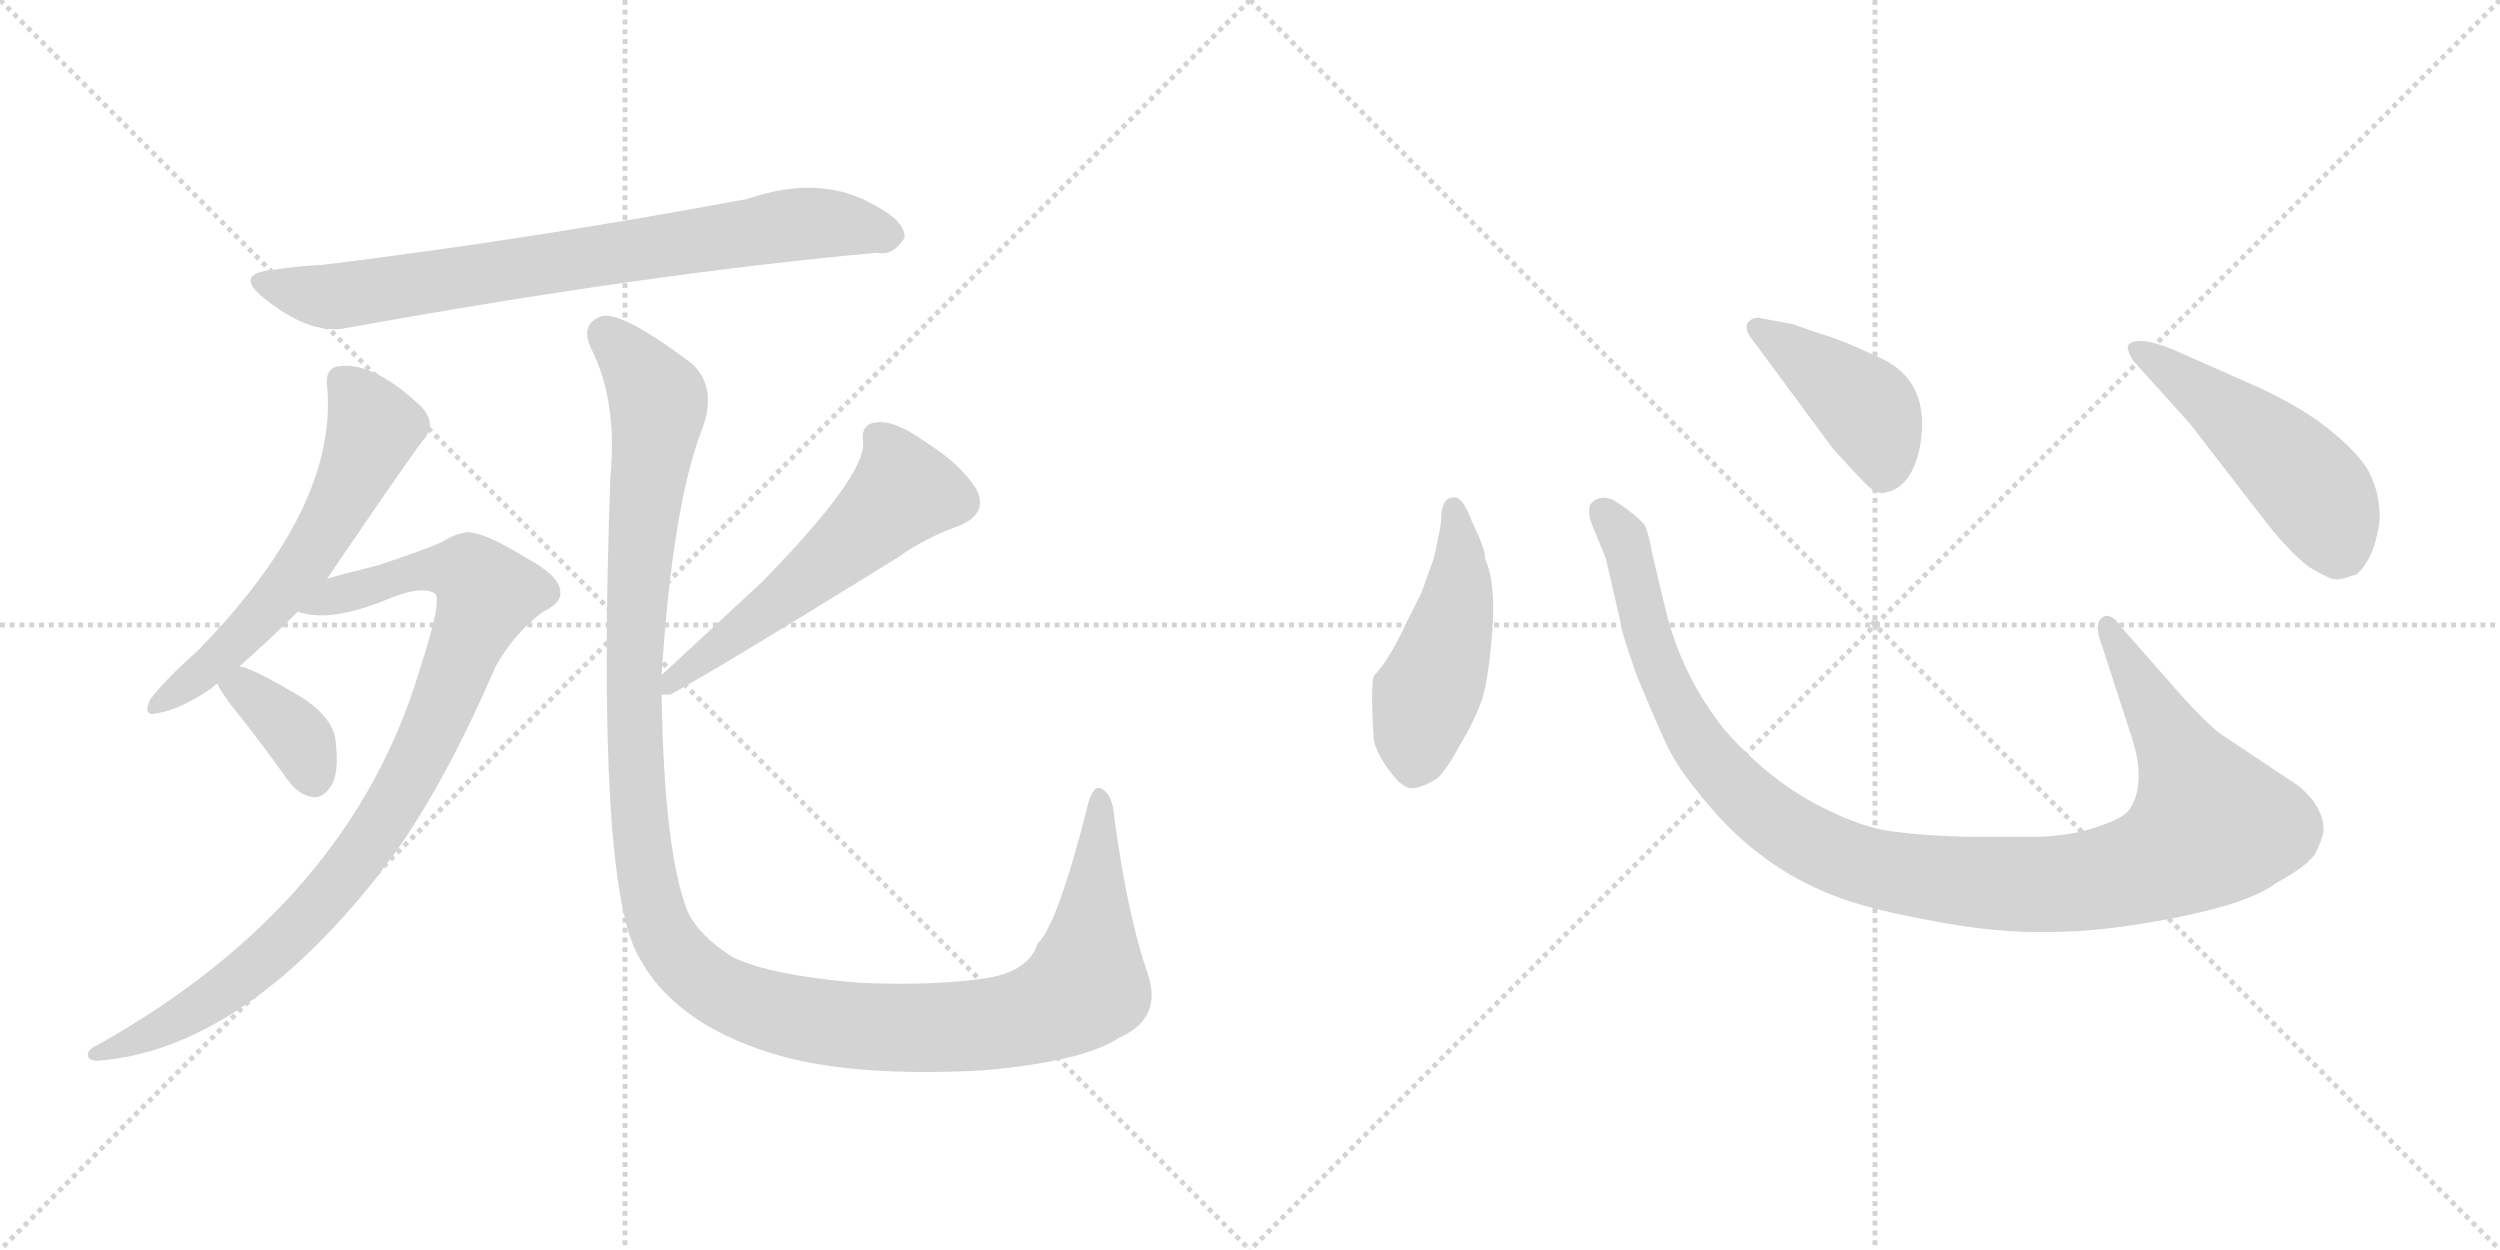 <svg version="1.1" viewBox="0 0 2048 1024" xmlns="http://www.w3.org/2000/svg">
  <g stroke="lightgray" stroke-dasharray="1,1" stroke-width="1" transform="scale(4, 4)">
    <line x1="0" y1="0" x2="256" y2="256"></line>
    <line x1="256" y1="0" x2="0" y2="256"></line>
    <line x1="128" y1="0" x2="128" y2="256"></line>
    <line x1="0" y1="128" x2="256" y2="128"></line>
    <line x1="256" y1="0" x2="512" y2="256"></line>
    <line x1="512" y1="0" x2="256" y2="256"></line>
    <line x1="384" y1="0" x2="384" y2="256"></line>
    <line x1="256" y1="128" x2="512" y2="128"></line>
  </g>
<g transform="scale(1, -1) translate(0, -850)">
   <style type="text/css">
    @keyframes keyframes0 {
      from {
       stroke: black;
       stroke-dashoffset: 774;
       stroke-width: 128;
       }
       72% {
       animation-timing-function: step-end;
       stroke: black;
       stroke-dashoffset: 0;
       stroke-width: 128;
       }
       to {
       stroke: black;
       stroke-width: 1024;
       }
       }
       #make-me-a-hanzi-animation-0 {
         animation: keyframes0 0.88s both;
         animation-delay: 0s;
         animation-timing-function: linear;
       }
    @keyframes keyframes1 {
      from {
       stroke: black;
       stroke-dashoffset: 589;
       stroke-width: 128;
       }
       66% {
       animation-timing-function: step-end;
       stroke: black;
       stroke-dashoffset: 0;
       stroke-width: 128;
       }
       to {
       stroke: black;
       stroke-width: 1024;
       }
       }
       #make-me-a-hanzi-animation-1 {
         animation: keyframes1 0.729s both;
         animation-delay: 0.88s;
         animation-timing-function: linear;
       }
    @keyframes keyframes2 {
      from {
       stroke: black;
       stroke-dashoffset: 931;
       stroke-width: 128;
       }
       75% {
       animation-timing-function: step-end;
       stroke: black;
       stroke-dashoffset: 0;
       stroke-width: 128;
       }
       to {
       stroke: black;
       stroke-width: 1024;
       }
       }
       #make-me-a-hanzi-animation-2 {
         animation: keyframes2 1.008s both;
         animation-delay: 1.609s;
         animation-timing-function: linear;
       }
    @keyframes keyframes3 {
      from {
       stroke: black;
       stroke-dashoffset: 365;
       stroke-width: 128;
       }
       54% {
       animation-timing-function: step-end;
       stroke: black;
       stroke-dashoffset: 0;
       stroke-width: 128;
       }
       to {
       stroke: black;
       stroke-width: 1024;
       }
       }
       #make-me-a-hanzi-animation-3 {
         animation: keyframes3 0.547s both;
         animation-delay: 2.617s;
         animation-timing-function: linear;
       }
    @keyframes keyframes4 {
      from {
       stroke: black;
       stroke-dashoffset: 560;
       stroke-width: 128;
       }
       65% {
       animation-timing-function: step-end;
       stroke: black;
       stroke-dashoffset: 0;
       stroke-width: 128;
       }
       to {
       stroke: black;
       stroke-width: 1024;
       }
       }
       #make-me-a-hanzi-animation-4 {
         animation: keyframes4 0.706s both;
         animation-delay: 3.164s;
         animation-timing-function: linear;
       }
    @keyframes keyframes5 {
      from {
       stroke: black;
       stroke-dashoffset: 1295;
       stroke-width: 128;
       }
       81% {
       animation-timing-function: step-end;
       stroke: black;
       stroke-dashoffset: 0;
       stroke-width: 128;
       }
       to {
       stroke: black;
       stroke-width: 1024;
       }
       }
       #make-me-a-hanzi-animation-5 {
         animation: keyframes5 1.304s both;
         animation-delay: 3.87s;
         animation-timing-function: linear;
       }
    @keyframes keyframes6 {
      from {
       stroke: black;
       stroke-dashoffset: 474;
       stroke-width: 128;
       }
       61% {
       animation-timing-function: step-end;
       stroke: black;
       stroke-dashoffset: 0;
       stroke-width: 128;
       }
       to {
       stroke: black;
       stroke-width: 1024;
       }
       }
       #make-me-a-hanzi-animation-6 {
         animation: keyframes6 0.636s both;
         animation-delay: 5.174s;
         animation-timing-function: linear;
       }
    @keyframes keyframes7 {
      from {
       stroke: black;
       stroke-dashoffset: 1118;
       stroke-width: 128;
       }
       78% {
       animation-timing-function: step-end;
       stroke: black;
       stroke-dashoffset: 0;
       stroke-width: 128;
       }
       to {
       stroke: black;
       stroke-width: 1024;
       }
       }
       #make-me-a-hanzi-animation-7 {
         animation: keyframes7 1.16s both;
         animation-delay: 5.809s;
         animation-timing-function: linear;
       }
    @keyframes keyframes8 {
      from {
       stroke: black;
       stroke-dashoffset: 422;
       stroke-width: 128;
       }
       58% {
       animation-timing-function: step-end;
       stroke: black;
       stroke-dashoffset: 0;
       stroke-width: 128;
       }
       to {
       stroke: black;
       stroke-width: 1024;
       }
       }
       #make-me-a-hanzi-animation-8 {
         animation: keyframes8 0.593s both;
         animation-delay: 6.969s;
         animation-timing-function: linear;
       }
    @keyframes keyframes9 {
      from {
       stroke: black;
       stroke-dashoffset: 501;
       stroke-width: 128;
       }
       62% {
       animation-timing-function: step-end;
       stroke: black;
       stroke-dashoffset: 0;
       stroke-width: 128;
       }
       to {
       stroke: black;
       stroke-width: 1024;
       }
       }
       #make-me-a-hanzi-animation-9 {
         animation: keyframes9 0.658s both;
         animation-delay: 7.562s;
         animation-timing-function: linear;
       }
</style>
<path d="M 224.0 629.0 Q 191.0 626.0 216.0 606.0 Q 253.0 576.0 282.0 581.0 Q 531.0 626.0 719.0 643.0 Q 731.0 640.0 741.0 655.0 Q 742.0 668.0 718.0 681.0 Q 673.0 708.0 612.0 687.0 Q 435.0 654.0 264.0 633.0 Q 243.0 632.0 224.0 629.0 Z" fill="lightgray"></path> 
<path d="M 196.0 304.0 Q 221.0 326.0 244.0 349.0 L 268.0 376.0 Q 340.0 482.0 348.0 491.0 Q 358.0 504.0 344.0 518.0 Q 305.0 554.0 278.0 550.0 Q 266.0 549.0 268.0 533.0 Q 277.0 434.0 161.0 316.0 Q 136.0 294.0 123.0 277.0 Q 116.0 262.0 130.0 266.0 Q 148.0 269.0 173.0 286.0 Q 174.0 287.0 178.0 290.0 L 196.0 304.0 Z" fill="lightgray"></path> 
<path d="M 244.0 349.0 Q 271.0 339.0 322.0 361.0 Q 346.0 370.0 356.0 364.0 Q 363.0 360.0 344.0 302.0 Q 287.0 110.0 80.0 -6.0 Q 71.0 -10.0 72.0 -15.0 Q 73.0 -19.0 80.0 -19.0 Q 197.0 -10.0 310.0 133.0 Q 316.0 142.0 322.0 149.0 Q 365.0 209.0 406.0 304.0 Q 421.0 331.0 445.0 349.0 Q 460.0 356.0 459.0 365.0 Q 459.0 378.0 431.0 393.0 Q 397.0 414.0 383.0 414.0 Q 373.0 413.0 362.0 406.0 Q 349.0 400.0 310.0 387.0 Q 282.0 380.0 268.0 376.0 C 239.0 368.0 214.0 353.0 244.0 349.0 Z" fill="lightgray"></path> 
<path d="M 178.0 290.0 Q 182.0 281.0 196.0 264.0 Q 215.0 240.0 235.0 212.0 Q 244.0 199.0 256.0 197.0 Q 265.0 196.0 271.0 206.0 Q 278.0 216.0 275.0 242.0 Q 274.0 260.0 250.0 277.0 Q 205.0 304.0 196.0 304.0 C 168.0 310.0 168.0 310.0 178.0 290.0 Z" fill="lightgray"></path> 
<path d="M 542.0 281.0 L 549.0 281.0 Q 583.0 299.0 735.0 393.0 Q 757.0 409.0 785.0 419.0 Q 810.0 429.0 800.0 449.0 Q 787.0 470.0 758.0 488.0 Q 733.0 506.0 718.0 504.0 Q 705.0 503.0 707.0 488.0 Q 710.0 461.0 624.0 373.0 L 542.0 297.0 C 521.0 277.0 521.0 277.0 542.0 281.0 Z" fill="lightgray"></path> 
<path d="M 542.0 297.0 Q 551.0 436.0 575.0 498.0 Q 588.0 532.0 567.0 552.0 Q 510.0 595.0 493.0 591.0 Q 475.0 585.0 484.0 565.0 Q 506.0 522.0 500.0 459.0 Q 488.0 123.0 524.0 65.0 Q 555.0 8.0 643.0 -16.0 Q 704.0 -32.0 803.0 -27.0 Q 887.0 -20.0 917.0 0.0 Q 953.0 16.0 940.0 53.0 Q 924.0 99.0 913.0 179.0 Q 912.0 197.0 904.0 203.0 Q 895.0 210.0 890.0 186.0 Q 866.0 92.0 850.0 77.0 Q 843.0 55.0 810.0 49.0 Q 765.0 42.0 703.0 45.0 Q 631.0 51.0 600.0 66.0 Q 572.0 84.0 563.0 104.0 Q 544.0 153.0 542.0 281.0 L 542.0 297.0 Z" fill="lightgray"></path> 
<path d="M 1180.5 422.5 Q 1178.5 409.5 1174.5 392.5 L 1164.5 364.5 L 1151.5 338.5 Q 1137.5 308.5 1125.5 296.5 Q 1122.5 286.5 1125.5 243.5 Q 1127.5 233.5 1137.5 219.5 Q 1148.5 204.5 1155.5 204.5 Q 1163.5 203.5 1177.5 212.5 Q 1184.5 218.5 1196.5 240.5 Q 1209.5 262.5 1214.5 278.5 Q 1219.5 294.5 1222.5 333.5 Q 1225.5 372.5 1216.5 392.5 Q 1217.5 398.5 1205.5 423.5 Q 1198.5 442.5 1191.5 442.5 Q 1180.5 443.5 1180.5 422.5 Z" fill="lightgray"></path> 
<path d="M 1788.5 278.5 L 1737.5 336.5 Q 1729.5 348.5 1722.5 344.5 Q 1715.5 339.5 1720.5 325.5 L 1745.5 248.5 Q 1758.5 210.5 1745.5 188.5 Q 1741.5 180.5 1720.5 173.5 Q 1699.5 165.5 1669.5 164.5 L 1610.5 164.5 Q 1575.5 165.5 1553.5 168.5 Q 1531.5 170.5 1503.5 183.5 Q 1453.5 205.5 1412.5 252.5 Q 1377.5 296.5 1364.5 350.5 L 1353.5 396.5 Q 1350.5 413.5 1347.5 419.5 Q 1340.5 428.5 1321.5 440.5 Q 1309.5 445.5 1302.5 436.5 Q 1300.5 428.5 1304.5 419.5 L 1315.5 392.5 L 1327.5 340.5 Q 1327.5 334.5 1340.5 297.5 Q 1356.5 258.5 1365.5 239.5 Q 1374.5 220.5 1395.5 195.5 Q 1437.5 143.5 1494.5 119.5 Q 1523.5 106.5 1578.5 96.5 Q 1633.5 85.5 1678.5 86.5 Q 1723.5 86.5 1783.5 98.5 Q 1843.5 110.5 1864.5 126.5 Q 1893.5 142.5 1897.5 152.5 Q 1902.5 162.5 1903.5 169.5 Q 1903.5 189.5 1882.5 206.5 L 1819.5 248.5 Q 1807.5 257.5 1788.5 278.5 Z" fill="lightgray"></path> 
<path d="M 1433.5 574.5 L 1501.5 482.5 Q 1520.5 461.5 1528.5 453.5 Q 1537.5 444.5 1544.5 446.5 Q 1565.5 450.5 1572.5 482.5 Q 1583.5 539.5 1536.5 558.5 Q 1506.5 572.5 1491.5 576.5 L 1468.5 584.5 L 1441.5 589.5 Q 1436.5 590.5 1432.5 586.5 Q 1428.5 582.5 1433.5 574.5 Z" fill="lightgray"></path> 
<path d="M 1793.5 503.5 L 1851.5 428.5 Q 1872.5 400.5 1891.5 385.5 Q 1908.5 375.5 1912.5 375.5 Q 1916.5 374.5 1930.5 379.5 Q 1945.5 392.5 1949.5 424.5 Q 1949.5 444.5 1942.5 459.5 Q 1936.5 474.5 1912.5 494.5 Q 1889.5 514.5 1850.5 532.5 L 1780.5 563.5 Q 1751.5 575.5 1743.5 567.5 Q 1741.5 564.5 1747.5 554.5 L 1793.5 503.5 Z" fill="lightgray"></path> 
      <clipPath id="make-me-a-hanzi-clip-0">
      <path d="M 224.0 629.0 Q 191.0 626.0 216.0 606.0 Q 253.0 576.0 282.0 581.0 Q 531.0 626.0 719.0 643.0 Q 731.0 640.0 741.0 655.0 Q 742.0 668.0 718.0 681.0 Q 673.0 708.0 612.0 687.0 Q 435.0 654.0 264.0 633.0 Q 243.0 632.0 224.0 629.0 Z" fill="lightgray"></path>
      </clipPath>
      <path clip-path="url(#make-me-a-hanzi-clip-0)" d="M 217.0 618.0 L 286.0 608.0 L 654.0 666.0 L 701.0 665.0 L 729.0 657.0 " fill="none" id="make-me-a-hanzi-animation-0" stroke-dasharray="646 1292" stroke-linecap="round"></path>

      <clipPath id="make-me-a-hanzi-clip-1">
      <path d="M 196.0 304.0 Q 221.0 326.0 244.0 349.0 L 268.0 376.0 Q 340.0 482.0 348.0 491.0 Q 358.0 504.0 344.0 518.0 Q 305.0 554.0 278.0 550.0 Q 266.0 549.0 268.0 533.0 Q 277.0 434.0 161.0 316.0 Q 136.0 294.0 123.0 277.0 Q 116.0 262.0 130.0 266.0 Q 148.0 269.0 173.0 286.0 Q 174.0 287.0 178.0 290.0 L 196.0 304.0 Z" fill="lightgray"></path>
      </clipPath>
      <path clip-path="url(#make-me-a-hanzi-clip-1)" d="M 279.0 538.0 L 305.0 498.0 L 271.0 421.0 L 199.0 330.0 L 133.0 276.0 " fill="none" id="make-me-a-hanzi-animation-1" stroke-dasharray="461 922" stroke-linecap="round"></path>

      <clipPath id="make-me-a-hanzi-clip-2">
      <path d="M 244.0 349.0 Q 271.0 339.0 322.0 361.0 Q 346.0 370.0 356.0 364.0 Q 363.0 360.0 344.0 302.0 Q 287.0 110.0 80.0 -6.0 Q 71.0 -10.0 72.0 -15.0 Q 73.0 -19.0 80.0 -19.0 Q 197.0 -10.0 310.0 133.0 Q 316.0 142.0 322.0 149.0 Q 365.0 209.0 406.0 304.0 Q 421.0 331.0 445.0 349.0 Q 460.0 356.0 459.0 365.0 Q 459.0 378.0 431.0 393.0 Q 397.0 414.0 383.0 414.0 Q 373.0 413.0 362.0 406.0 Q 349.0 400.0 310.0 387.0 Q 282.0 380.0 268.0 376.0 C 239.0 368.0 214.0 353.0 244.0 349.0 Z" fill="lightgray"></path>
      </clipPath>
      <path clip-path="url(#make-me-a-hanzi-clip-2)" d="M 251.0 351.0 L 341.0 382.0 L 367.0 384.0 L 385.0 380.0 L 399.0 362.0 L 347.0 236.0 L 314.0 177.0 L 275.0 124.0 L 180.0 35.0 L 122.0 2.0 L 78.0 -12.0 " fill="none" id="make-me-a-hanzi-animation-2" stroke-dasharray="803 1606" stroke-linecap="round"></path>

      <clipPath id="make-me-a-hanzi-clip-3">
      <path d="M 178.0 290.0 Q 182.0 281.0 196.0 264.0 Q 215.0 240.0 235.0 212.0 Q 244.0 199.0 256.0 197.0 Q 265.0 196.0 271.0 206.0 Q 278.0 216.0 275.0 242.0 Q 274.0 260.0 250.0 277.0 Q 205.0 304.0 196.0 304.0 C 168.0 310.0 168.0 310.0 178.0 290.0 Z" fill="lightgray"></path>
      </clipPath>
      <path clip-path="url(#make-me-a-hanzi-clip-3)" d="M 187.0 288.0 L 199.0 286.0 L 240.0 252.0 L 257.0 212.0 " fill="none" id="make-me-a-hanzi-animation-3" stroke-dasharray="237 474" stroke-linecap="round"></path>

      <clipPath id="make-me-a-hanzi-clip-4">
      <path d="M 542.0 281.0 L 549.0 281.0 Q 583.0 299.0 735.0 393.0 Q 757.0 409.0 785.0 419.0 Q 810.0 429.0 800.0 449.0 Q 787.0 470.0 758.0 488.0 Q 733.0 506.0 718.0 504.0 Q 705.0 503.0 707.0 488.0 Q 710.0 461.0 624.0 373.0 L 542.0 297.0 C 521.0 277.0 521.0 277.0 542.0 281.0 Z" fill="lightgray"></path>
      </clipPath>
      <path clip-path="url(#make-me-a-hanzi-clip-4)" d="M 718.0 492.0 L 728.0 481.0 L 740.0 448.0 L 655.0 370.0 L 546.0 285.0 " fill="none" id="make-me-a-hanzi-animation-4" stroke-dasharray="432 864" stroke-linecap="round"></path>

      <clipPath id="make-me-a-hanzi-clip-5">
      <path d="M 542.0 297.0 Q 551.0 436.0 575.0 498.0 Q 588.0 532.0 567.0 552.0 Q 510.0 595.0 493.0 591.0 Q 475.0 585.0 484.0 565.0 Q 506.0 522.0 500.0 459.0 Q 488.0 123.0 524.0 65.0 Q 555.0 8.0 643.0 -16.0 Q 704.0 -32.0 803.0 -27.0 Q 887.0 -20.0 917.0 0.0 Q 953.0 16.0 940.0 53.0 Q 924.0 99.0 913.0 179.0 Q 912.0 197.0 904.0 203.0 Q 895.0 210.0 890.0 186.0 Q 866.0 92.0 850.0 77.0 Q 843.0 55.0 810.0 49.0 Q 765.0 42.0 703.0 45.0 Q 631.0 51.0 600.0 66.0 Q 572.0 84.0 563.0 104.0 Q 544.0 153.0 542.0 281.0 L 542.0 297.0 Z" fill="lightgray"></path>
      </clipPath>
      <path clip-path="url(#make-me-a-hanzi-clip-5)" d="M 496.0 576.0 L 539.0 522.0 L 523.0 394.0 L 520.0 244.0 L 530.0 129.0 L 539.0 94.0 L 566.0 56.0 L 611.0 28.0 L 703.0 9.0 L 810.0 11.0 L 857.0 22.0 L 890.0 43.0 L 901.0 194.0 " fill="none" id="make-me-a-hanzi-animation-5" stroke-dasharray="1167 2334" stroke-linecap="round"></path>

      <clipPath id="make-me-a-hanzi-clip-6">
      <path d="M 1180.5 422.5 Q 1178.5 409.5 1174.5 392.5 L 1164.5 364.5 L 1151.5 338.5 Q 1137.5 308.5 1125.5 296.5 Q 1122.5 286.5 1125.5 243.5 Q 1127.5 233.5 1137.5 219.5 Q 1148.5 204.5 1155.5 204.5 Q 1163.5 203.5 1177.5 212.5 Q 1184.5 218.5 1196.5 240.5 Q 1209.5 262.5 1214.5 278.5 Q 1219.5 294.5 1222.5 333.5 Q 1225.5 372.5 1216.5 392.5 Q 1217.5 398.5 1205.5 423.5 Q 1198.5 442.5 1191.5 442.5 Q 1180.5 443.5 1180.5 422.5 Z" fill="lightgray"></path>
      </clipPath>
      <path clip-path="url(#make-me-a-hanzi-clip-6)" d="M 1190.5 433.5 L 1195.5 370.5 L 1161.5 255.5 L 1157.5 220.5 " fill="none" id="make-me-a-hanzi-animation-6" stroke-dasharray="346 692" stroke-linecap="round"></path>

      <clipPath id="make-me-a-hanzi-clip-7">
      <path d="M 1788.5 278.5 L 1737.5 336.5 Q 1729.5 348.5 1722.5 344.5 Q 1715.5 339.5 1720.5 325.5 L 1745.5 248.5 Q 1758.5 210.5 1745.5 188.5 Q 1741.5 180.5 1720.5 173.5 Q 1699.5 165.5 1669.5 164.5 L 1610.5 164.5 Q 1575.5 165.5 1553.5 168.5 Q 1531.5 170.5 1503.5 183.5 Q 1453.5 205.5 1412.5 252.5 Q 1377.5 296.5 1364.5 350.5 L 1353.5 396.5 Q 1350.5 413.5 1347.5 419.5 Q 1340.5 428.5 1321.5 440.5 Q 1309.5 445.5 1302.5 436.5 Q 1300.5 428.5 1304.5 419.5 L 1315.5 392.5 L 1327.5 340.5 Q 1327.5 334.5 1340.5 297.5 Q 1356.5 258.5 1365.5 239.5 Q 1374.5 220.5 1395.5 195.5 Q 1437.5 143.5 1494.5 119.5 Q 1523.5 106.5 1578.5 96.5 Q 1633.5 85.5 1678.5 86.5 Q 1723.5 86.5 1783.5 98.5 Q 1843.5 110.5 1864.5 126.5 Q 1893.5 142.5 1897.5 152.5 Q 1902.5 162.5 1903.5 169.5 Q 1903.5 189.5 1882.5 206.5 L 1819.5 248.5 Q 1807.5 257.5 1788.5 278.5 Z" fill="lightgray"></path>
      </clipPath>
      <path clip-path="url(#make-me-a-hanzi-clip-7)" d="M 1311.5 431.5 L 1333.5 399.5 L 1353.5 313.5 L 1393.5 236.5 L 1464.5 169.5 L 1500.5 150.5 L 1545.5 136.5 L 1621.5 126.5 L 1712.5 128.5 L 1766.5 142.5 L 1811.5 174.5 L 1726.5 337.5 " fill="none" id="make-me-a-hanzi-animation-7" stroke-dasharray="990 1980" stroke-linecap="round"></path>

      <clipPath id="make-me-a-hanzi-clip-8">
      <path d="M 1433.5 574.5 L 1501.5 482.5 Q 1520.5 461.5 1528.5 453.5 Q 1537.5 444.5 1544.5 446.5 Q 1565.5 450.5 1572.5 482.5 Q 1583.5 539.5 1536.5 558.5 Q 1506.5 572.5 1491.5 576.5 L 1468.5 584.5 L 1441.5 589.5 Q 1436.5 590.5 1432.5 586.5 Q 1428.5 582.5 1433.5 574.5 Z" fill="lightgray"></path>
      </clipPath>
      <path clip-path="url(#make-me-a-hanzi-clip-8)" d="M 1439.5 581.5 L 1528.5 515.5 L 1542.5 482.5 L 1542.5 463.5 " fill="none" id="make-me-a-hanzi-animation-8" stroke-dasharray="294 588" stroke-linecap="round"></path>

      <clipPath id="make-me-a-hanzi-clip-9">
      <path d="M 1793.5 503.5 L 1851.5 428.5 Q 1872.5 400.5 1891.5 385.5 Q 1908.5 375.5 1912.5 375.5 Q 1916.5 374.5 1930.5 379.5 Q 1945.5 392.5 1949.5 424.5 Q 1949.5 444.5 1942.5 459.5 Q 1936.5 474.5 1912.5 494.5 Q 1889.5 514.5 1850.5 532.5 L 1780.5 563.5 Q 1751.5 575.5 1743.5 567.5 Q 1741.5 564.5 1747.5 554.5 L 1793.5 503.5 Z" fill="lightgray"></path>
      </clipPath>
      <path clip-path="url(#make-me-a-hanzi-clip-9)" d="M 1750.5 562.5 L 1830.5 507.5 L 1889.5 454.5 L 1904.5 434.5 L 1914.5 392.5 " fill="none" id="make-me-a-hanzi-animation-9" stroke-dasharray="373 746" stroke-linecap="round"></path>

</g>
</svg>
